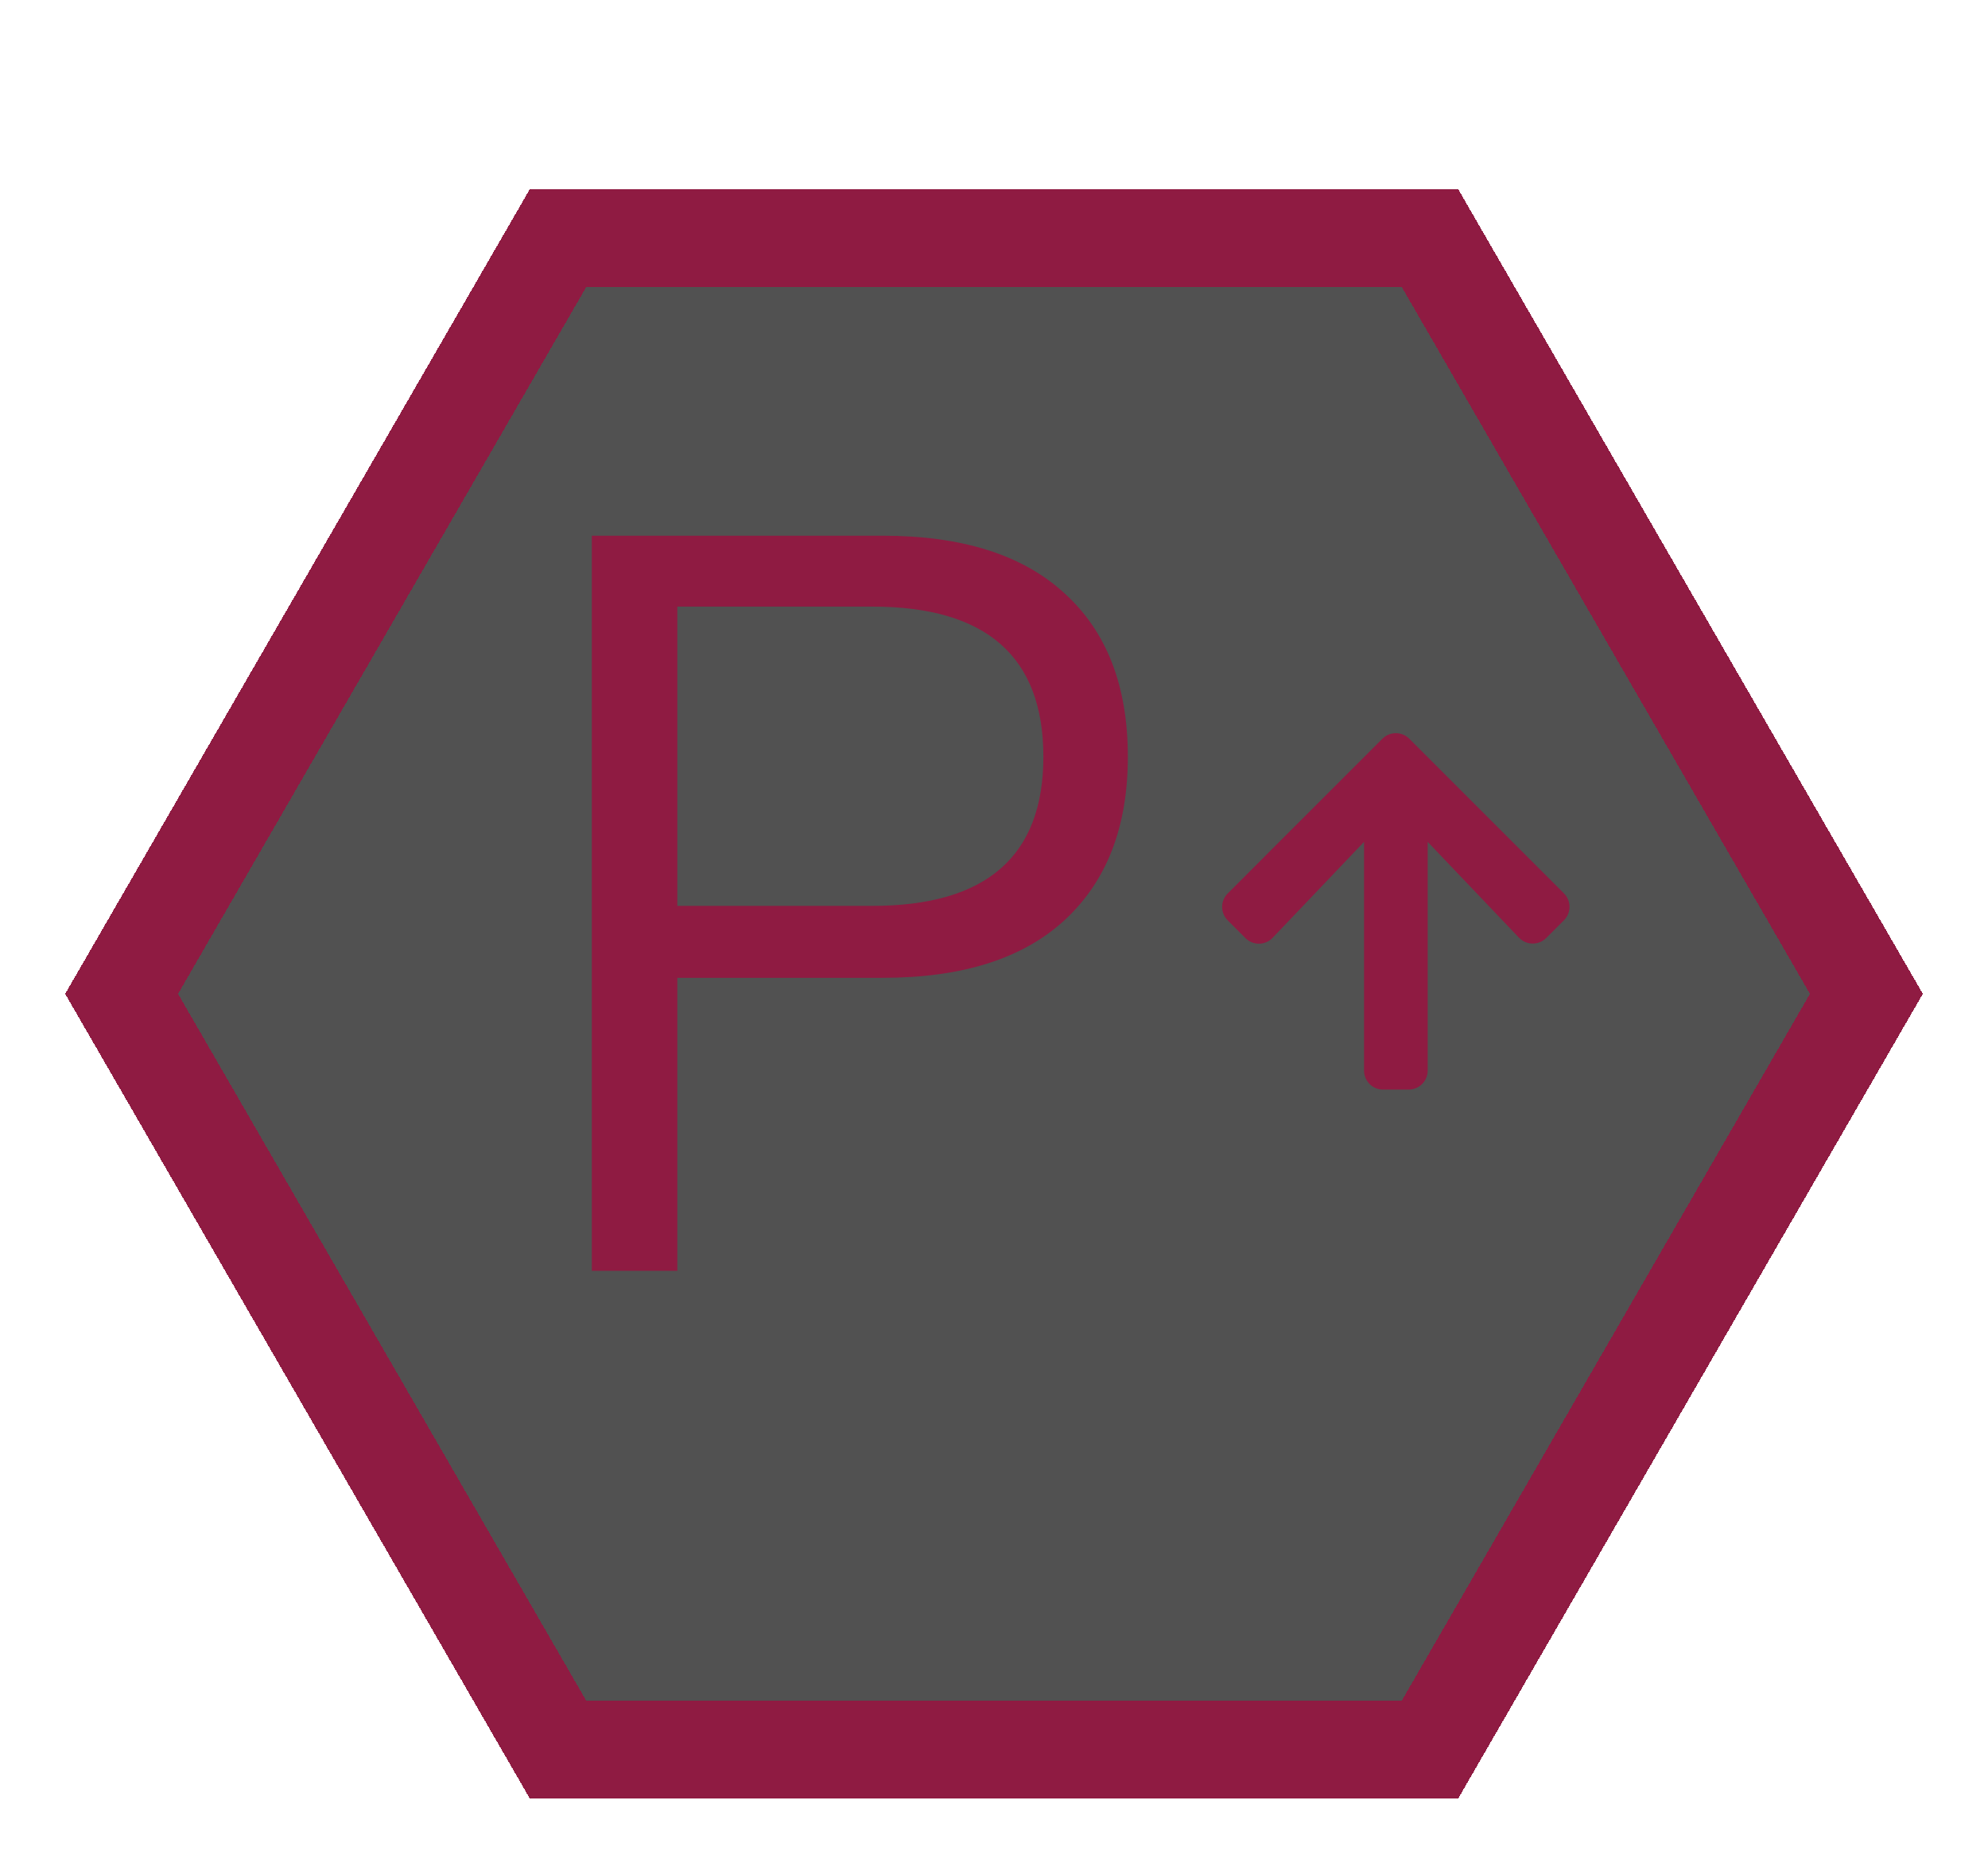 <svg width="122" height="115" viewBox="0 0 122 115" fill="none" xmlns="http://www.w3.org/2000/svg">
<g filter="url(#filter0_d_1298_28)">
<path d="M118 57L89.5 106.363L32.5 106.363L4 57L32.5 7.637L89.5 7.637L118 57Z" fill="black" fill-opacity="0.68" shape-rendering="crispEdges"/>
<path d="M87.768 10.636L114.536 57L87.768 103.363L34.232 103.363L7.464 57L34.232 10.636L87.768 10.636Z" stroke="#8F1B42" stroke-width="6" stroke-miterlimit="1.367" stroke-linecap="round" shape-rendering="crispEdges"/>
</g>
<path d="M76.428 57.576L75.344 56.492C74.885 56.033 74.885 55.291 75.344 54.836L84.832 45.344C85.29 44.885 86.033 44.885 86.487 45.344L95.974 54.831C96.433 55.291 96.433 56.033 95.974 56.487L94.89 57.571C94.426 58.035 93.669 58.025 93.215 57.551L87.615 51.672V65.706C87.615 66.355 87.092 66.877 86.443 66.877H84.88C84.231 66.877 83.709 66.355 83.709 65.706V51.672L78.103 57.556C77.649 58.035 76.892 58.044 76.428 57.576Z" fill="#8F1B42"/>
<g filter="url(#filter1_d_1298_28)">
<path d="M36.318 78V32.88H54.174C59.038 32.88 62.75 34.053 65.31 36.4C67.913 38.747 69.214 42.096 69.214 46.448C69.214 50.757 67.913 54.107 65.31 56.496C62.75 58.843 59.038 60.016 54.174 60.016H41.566V78H36.318ZM41.566 55.6H53.534C60.531 55.6 64.03 52.549 64.03 46.448C64.03 40.304 60.531 37.232 53.534 37.232H41.566V55.6Z" fill="#8F1B42"/>
</g>
<defs>
<filter id="filter0_d_1298_28" x="0" y="7.637" width="122" height="106.727" filterUnits="userSpaceOnUse" color-interpolation-filters="sRGB">
<feFlood flood-opacity="0" result="BackgroundImageFix"/>
<feColorMatrix in="SourceAlpha" type="matrix" values="0 0 0 0 0 0 0 0 0 0 0 0 0 0 0 0 0 0 127 0" result="hardAlpha"/>
<feOffset dy="4"/>
<feGaussianBlur stdDeviation="2"/>
<feComposite in2="hardAlpha" operator="out"/>
<feColorMatrix type="matrix" values="0 0 0 0 0 0 0 0 0 0 0 0 0 0 0 0 0 0 0.25 0"/>
<feBlend mode="normal" in2="BackgroundImageFix" result="effect1_dropShadow_1298_28"/>
<feBlend mode="normal" in="SourceGraphic" in2="effect1_dropShadow_1298_28" result="shape"/>
</filter>
<filter id="filter1_d_1298_28" x="16.318" y="12.88" width="72.896" height="85.12" filterUnits="userSpaceOnUse" color-interpolation-filters="sRGB">
<feFlood flood-opacity="0" result="BackgroundImageFix"/>
<feColorMatrix in="SourceAlpha" type="matrix" values="0 0 0 0 0 0 0 0 0 0 0 0 0 0 0 0 0 0 127 0" result="hardAlpha"/>
<feOffset/>
<feGaussianBlur stdDeviation="10"/>
<feComposite in2="hardAlpha" operator="out"/>
<feColorMatrix type="matrix" values="0 0 0 0 0.561 0 0 0 0 0.106 0 0 0 0 0.259 0 0 0 1 0"/>
<feBlend mode="normal" in2="BackgroundImageFix" result="effect1_dropShadow_1298_28"/>
<feBlend mode="normal" in="SourceGraphic" in2="effect1_dropShadow_1298_28" result="shape"/>
</filter>
</defs>
</svg>
